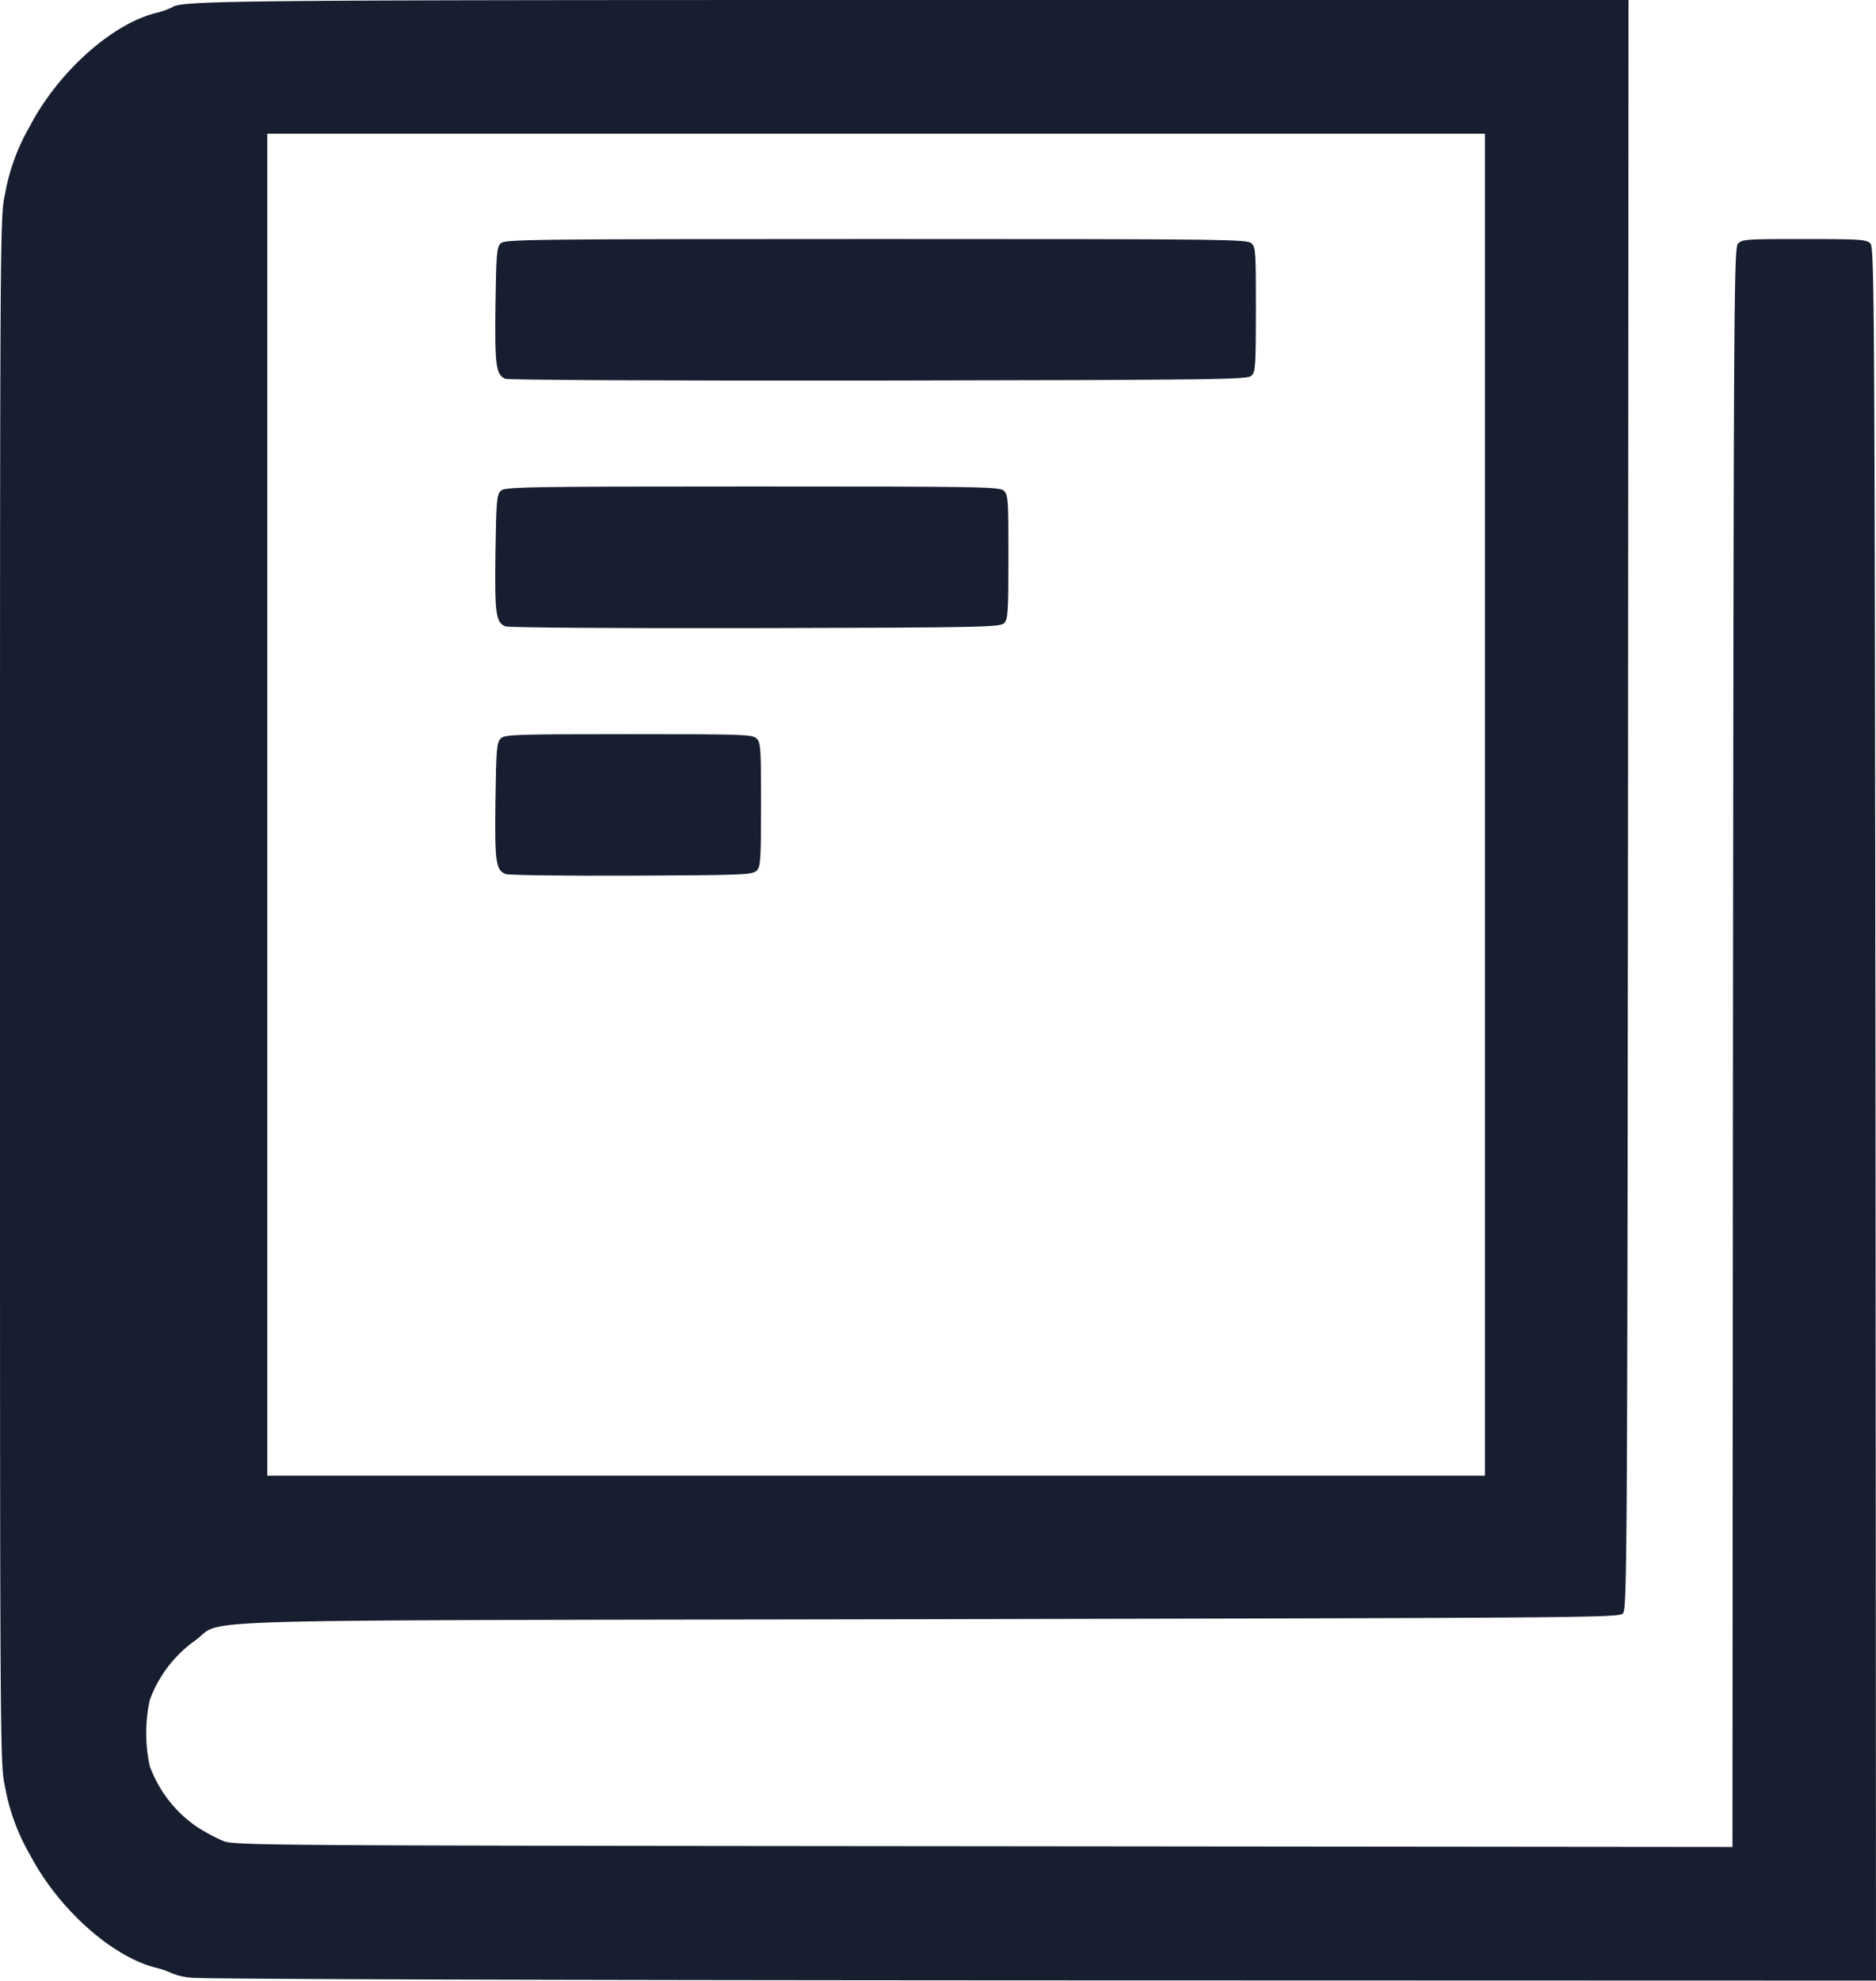 <svg xmlns="http://www.w3.org/2000/svg" width="86.224" height="91.002" viewBox="0 0 86.224 91.002">
  <g id="layer101" transform="translate(-210)">
    <path id="Path_8468" data-name="Path 8468" d="M218.759,90.865a3.1,3.1,0,0,1-.853-.2,3.789,3.789,0,0,0-.762-.262c-2.036-.523-4.482-2.73-5.767-5.187a9.56,9.56,0,0,1-1.149-3.14C210,81.083,210,80.366,210,45.5s0-35.582.228-36.571a9.56,9.56,0,0,1,1.149-3.14c1.285-2.457,3.731-4.664,5.767-5.187a3.79,3.79,0,0,0,.762-.262C218.293.023,220.545,0,252.327,0h32.522l-.023,36.97c-.034,35.309-.046,36.97-.239,37.163s-1.672.2-31.964.262c-35.866.068-32.169-.046-33.682,1a5.79,5.79,0,0,0-2.059,2.719,7.142,7.142,0,0,0,0,3.026,5.79,5.79,0,0,0,2.059,2.719,7.9,7.9,0,0,0,1.354.739c.535.193,2.48.2,34.945.228l34.387.034.023-36.742c.034-35.093.045-36.742.239-36.935s.466-.2,3.037-.2,2.855.023,3.037.2.2,1.968.239,40.007L296.224,91l-38.357-.011C235.162,90.979,219.2,90.934,218.759,90.865Zm59.492-53.9V6.143H222.285V67.8h55.966Z" transform="translate(0 0)" fill="#171e30"/>
    <path id="Path_8469" data-name="Path 8469" d="M2211.676,2971.426c-.444-.181-.49-.568-.455-3.378.034-2.355.057-2.663.238-2.844s.58-.2,5.881-.2,5.688.011,5.882.2.205.466.205,3.037-.023,2.855-.205,3.037-.592.206-5.744.228C2214.292,2971.518,2211.824,2971.484,2211.676,2971.426Z" transform="translate(-1978.448 -2931.272)" fill="#171e30"/>
    <path id="Path_8470" data-name="Path 8470" d="M2211.676,1971.427c-.444-.182-.49-.568-.455-3.378.034-2.355.057-2.661.238-2.844s.808-.205,11.569-.205,11.375.012,11.569.205.2.466.2,3.037-.022,2.856-.2,3.037-.819.205-11.432.228C2216.556,1971.519,2211.836,1971.484,2211.676,1971.427Z" transform="translate(-1978.448 -1942.648)" fill="#171e30"/>
    <path id="Path_8471" data-name="Path 8471" d="M2211.738,971.427c-.432-.182-.489-.569-.455-3.378.034-2.355.056-2.662.238-2.844s1.047-.2,17.256-.2,17.064.012,17.257.2.2.467.2,3.037-.023,2.855-.2,3.037-1.046.2-17.119.228C2218.892,971.518,2211.9,971.484,2211.738,971.427Z" transform="translate(-1978.51 -954.023)" fill="#171e30"/>
  </g>
</svg>
